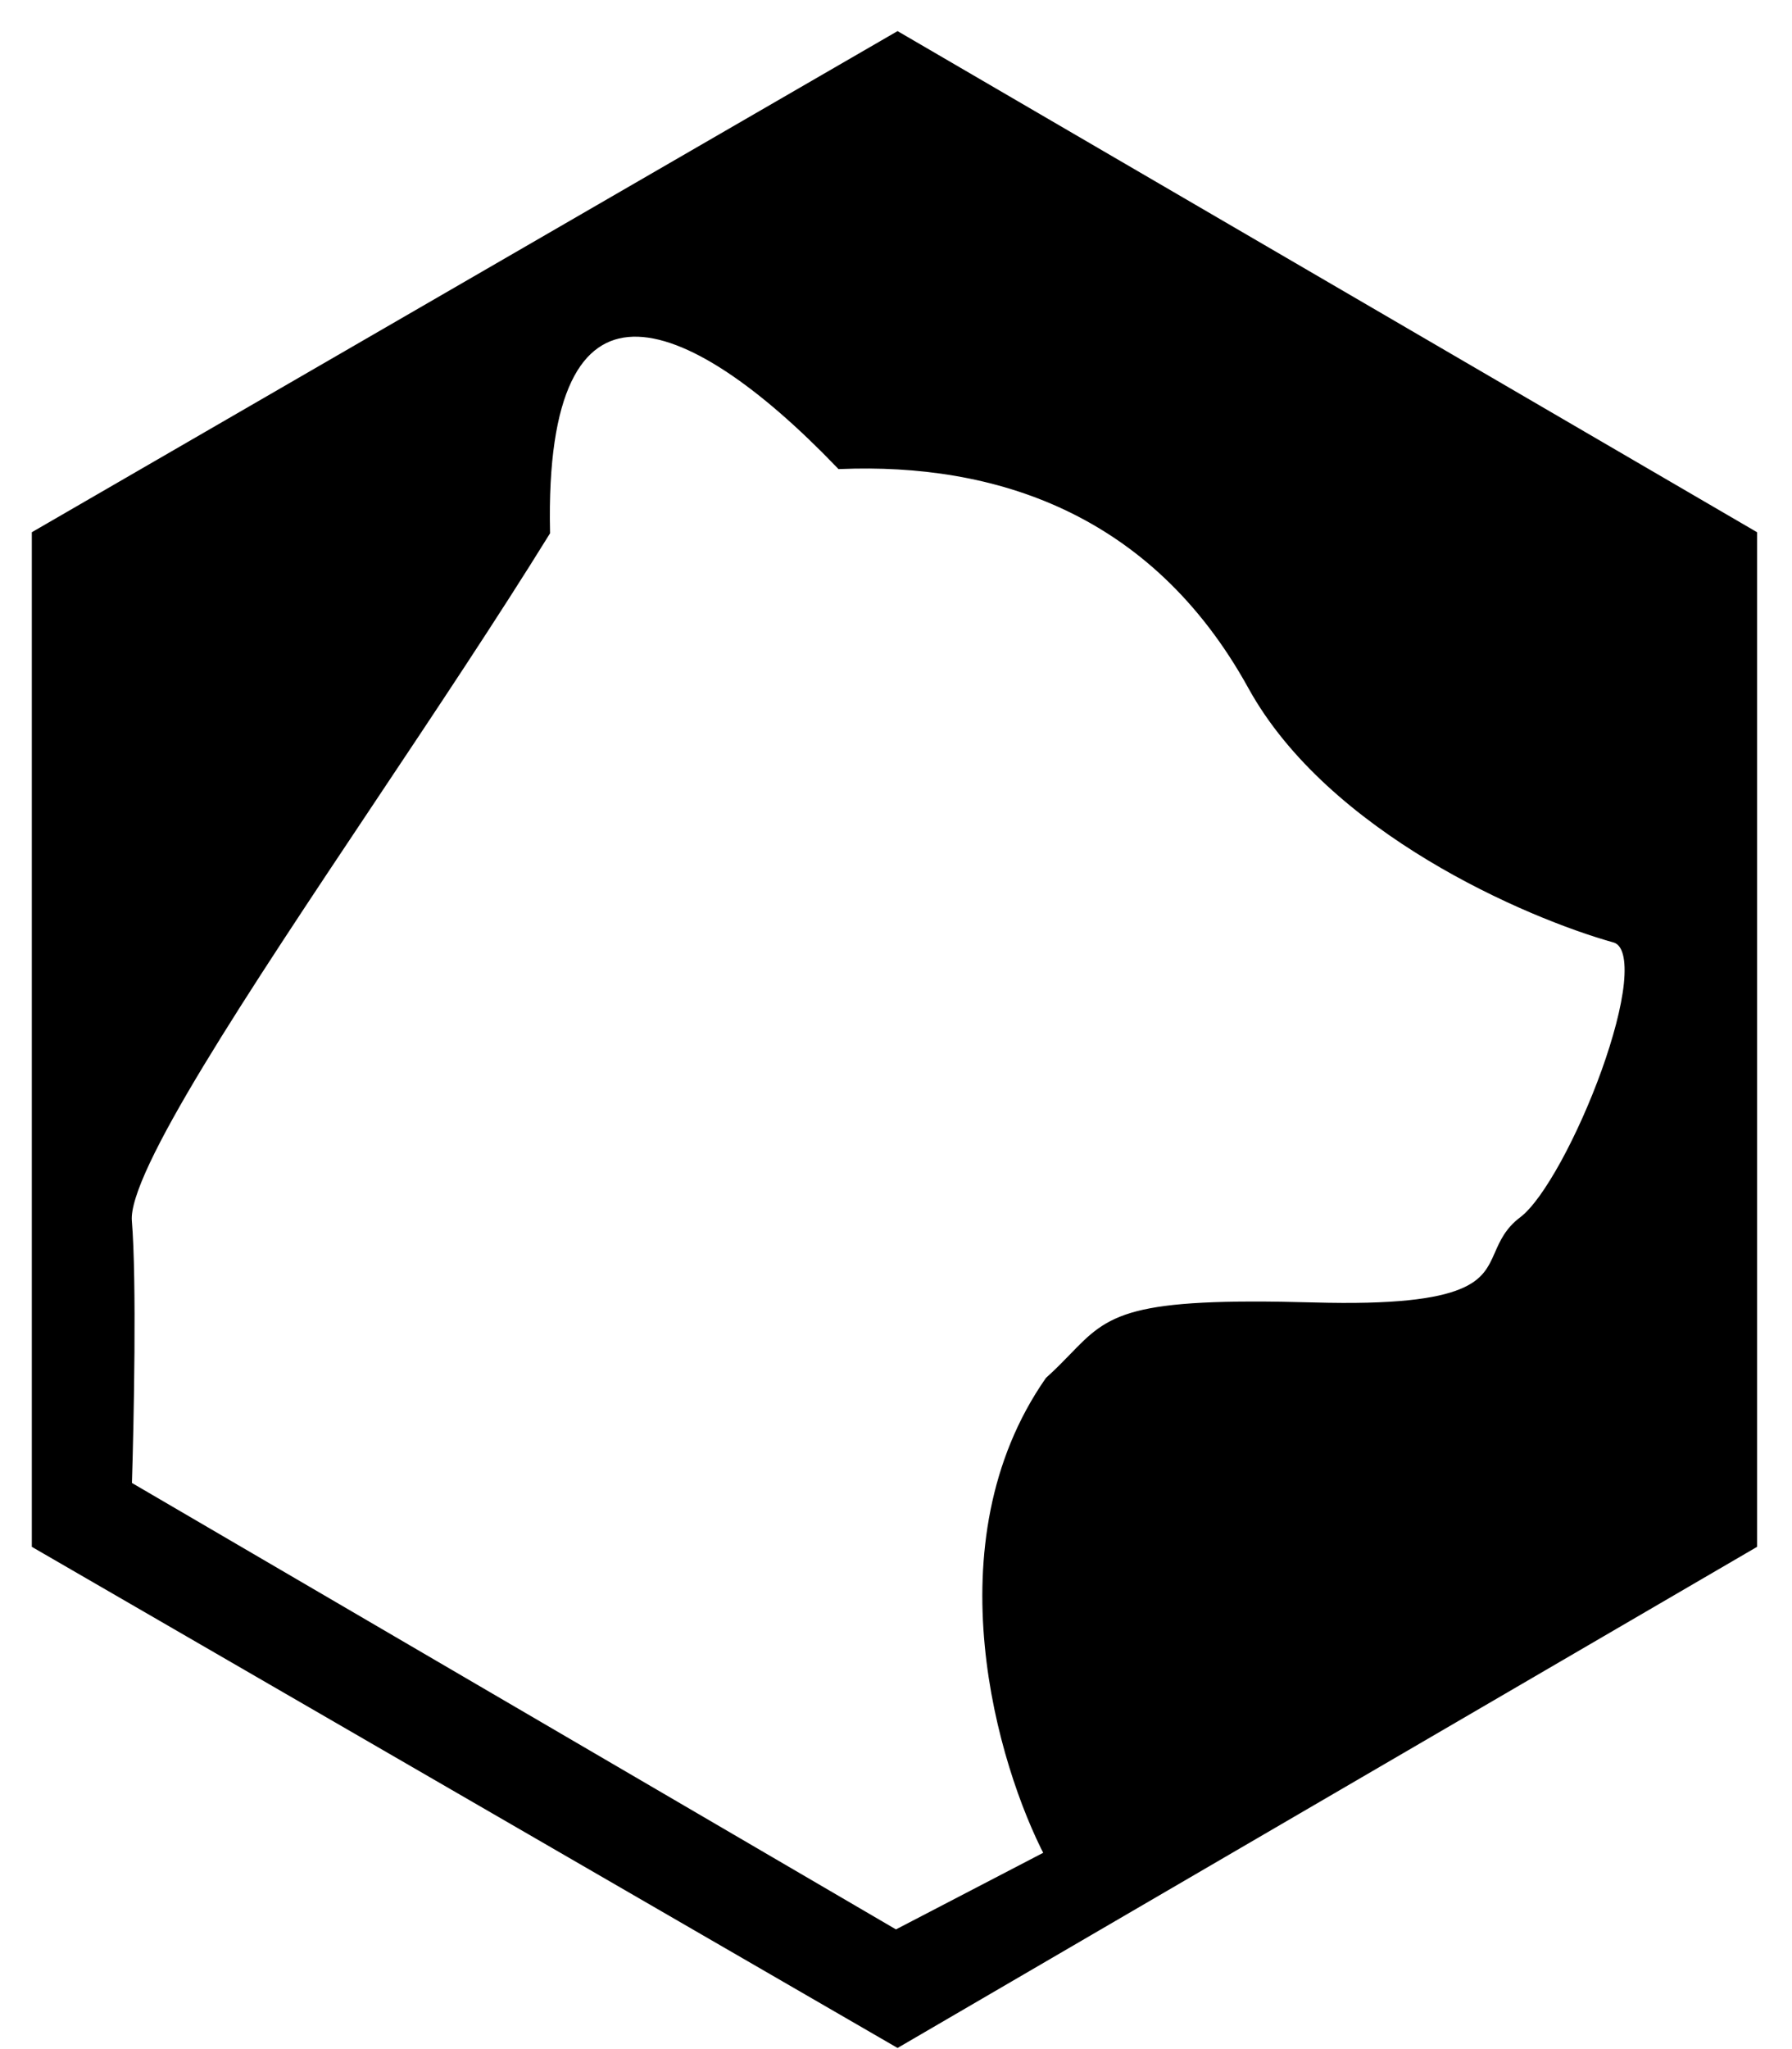 <svg width="49" height="56" viewBox="0 0 49 56" fill="none" xmlns="http://www.w3.org/2000/svg">
<path fill-rule="evenodd" clip-rule="evenodd" d="M24.542 1L1 14.621V42.198L24.542 55.819L47.916 42.198V14.621L24.542 1ZM44.169 25.636C41.759 24.963 36.401 22.643 34.248 18.741C31.558 13.865 27.186 12.52 22.982 12.688C18.778 8.316 14.742 6.802 14.91 14.537C13.501 16.813 11.796 19.368 10.137 21.854C6.647 27.082 3.361 32.003 3.475 33.371C3.61 34.985 3.532 38.864 3.475 40.602L24.495 52.877L28.699 50.691C27.41 48.225 25.605 42.182 28.699 37.743C28.963 37.506 29.173 37.289 29.363 37.093C30.384 36.039 30.825 35.583 35.93 35.725C40.306 35.847 40.64 35.09 40.997 34.279C41.134 33.969 41.274 33.651 41.647 33.371C42.992 32.362 45.515 26.08 44.169 25.636Z" fill="black"/>
<path d="M1 14.621H0.87V14.546L0.935 14.508L1 14.621ZM24.542 1L24.477 0.888L24.543 0.85L24.608 0.888L24.542 1ZM1 42.198L0.935 42.311L0.87 42.273V42.198H1ZM24.542 55.819L24.608 55.931L24.543 55.969L24.477 55.931L24.542 55.819ZM47.916 42.198H48.046V42.273L47.981 42.311L47.916 42.198ZM47.916 14.621L47.981 14.508L48.046 14.546V14.621H47.916ZM34.248 18.741L34.362 18.679L34.248 18.741ZM44.169 25.636L44.204 25.511L44.21 25.512L44.169 25.636ZM22.982 12.688L22.987 12.818L22.928 12.82L22.888 12.778L22.982 12.688ZM14.91 14.537L15.04 14.535L15.041 14.573L15.021 14.606L14.91 14.537ZM10.137 21.854L10.029 21.781L10.137 21.854ZM3.475 33.371L3.605 33.36L3.475 33.371ZM3.475 40.602L3.41 40.714L3.343 40.675L3.346 40.597L3.475 40.602ZM24.495 52.877L24.555 52.992L24.491 53.026L24.43 52.989L24.495 52.877ZM28.699 50.691L28.814 50.631L28.874 50.746L28.759 50.806L28.699 50.691ZM28.699 37.743L28.592 37.669L28.601 37.657L28.612 37.647L28.699 37.743ZM29.363 37.093L29.456 37.184L29.363 37.093ZM35.93 35.725L35.933 35.595L35.93 35.725ZM40.997 34.279L40.878 34.227L40.997 34.279ZM41.647 33.371L41.725 33.475H41.725L41.647 33.371ZM0.935 14.508L24.477 0.888L24.607 1.112L1.065 14.733L0.935 14.508ZM0.87 42.198V14.621H1.13V42.198H0.87ZM24.477 55.931L0.935 42.311L1.065 42.086L24.607 55.706L24.477 55.931ZM47.981 42.311L24.608 55.931L24.477 55.707L47.851 42.086L47.981 42.311ZM48.046 14.621V42.198H47.786V14.621H48.046ZM24.608 0.888L47.981 14.508L47.851 14.733L24.477 1.112L24.608 0.888ZM34.362 18.679C35.422 20.601 37.278 22.142 39.179 23.288C41.078 24.433 43.01 25.177 44.204 25.511L44.134 25.761C42.919 25.422 40.966 24.669 39.045 23.511C37.126 22.353 35.226 20.783 34.134 18.804L34.362 18.679ZM22.976 12.558C27.214 12.388 31.641 13.747 34.362 18.679L34.134 18.804C31.474 13.983 27.157 12.651 22.987 12.818L22.976 12.558ZM14.78 14.54C14.738 12.599 14.958 11.219 15.392 10.314C15.61 9.86 15.883 9.521 16.207 9.294C16.532 9.066 16.901 8.954 17.303 8.942C18.099 8.92 19.02 9.295 19.995 9.936C20.973 10.579 22.02 11.501 23.075 12.598L22.888 12.778C21.841 11.689 20.808 10.782 19.852 10.153C18.892 9.522 18.027 9.182 17.31 9.202C16.954 9.212 16.636 9.31 16.356 9.507C16.076 9.703 15.829 10.003 15.626 10.427C15.219 11.277 14.998 12.608 15.04 14.535L14.78 14.54ZM10.029 21.781C11.688 19.295 13.392 16.742 14.8 14.469L15.021 14.606C13.611 16.884 11.904 19.441 10.245 21.926L10.029 21.781ZM3.346 33.382C3.33 33.186 3.374 32.94 3.462 32.659C3.55 32.376 3.685 32.045 3.86 31.674C4.209 30.933 4.721 30.021 5.343 28.993C6.588 26.935 8.284 24.395 10.029 21.781L10.245 21.926C8.499 24.541 6.807 27.076 5.566 29.127C4.945 30.153 4.439 31.056 4.095 31.785C3.923 32.15 3.793 32.469 3.71 32.736C3.626 33.007 3.593 33.214 3.605 33.36L3.346 33.382ZM3.346 40.597C3.402 38.858 3.48 34.987 3.346 33.382L3.605 33.36C3.74 34.983 3.661 38.87 3.605 40.606L3.346 40.597ZM24.43 52.989L3.41 40.714L3.541 40.489L24.561 52.765L24.43 52.989ZM28.759 50.806L24.555 52.992L24.435 52.762L28.639 50.576L28.759 50.806ZM28.805 37.817C27.282 40.004 26.961 42.59 27.185 44.945C27.408 47.3 28.176 49.411 28.814 50.631L28.584 50.751C27.932 49.505 27.153 47.361 26.926 44.969C26.698 42.577 27.022 39.922 28.592 37.669L28.805 37.817ZM29.456 37.184C29.266 37.379 29.053 37.599 28.786 37.84L28.612 37.647C28.872 37.412 29.079 37.199 29.269 37.003L29.456 37.184ZM35.926 35.855C33.373 35.784 32.004 35.864 31.148 36.087C30.308 36.305 29.963 36.66 29.456 37.184L29.269 37.003C29.783 36.472 30.17 36.072 31.082 35.835C31.978 35.602 33.382 35.524 35.933 35.595L35.926 35.855ZM41.116 34.332C41.027 34.532 40.933 34.748 40.77 34.947C40.605 35.148 40.375 35.327 40.02 35.472C39.317 35.758 38.116 35.916 35.926 35.855L35.933 35.595C38.12 35.656 39.273 35.496 39.921 35.231C40.241 35.101 40.435 34.946 40.569 34.782C40.706 34.614 40.788 34.431 40.878 34.227L41.116 34.332ZM41.725 33.475C41.382 33.733 41.252 34.023 41.116 34.332L40.878 34.227C41.015 33.915 41.167 33.569 41.569 33.267L41.725 33.475ZM44.21 25.512C44.436 25.587 44.565 25.782 44.628 26.021C44.691 26.259 44.696 26.563 44.661 26.903C44.591 27.585 44.356 28.455 44.039 29.336C43.722 30.218 43.32 31.117 42.912 31.862C42.708 32.234 42.501 32.569 42.302 32.843C42.104 33.117 41.908 33.337 41.725 33.475L41.569 33.267C41.722 33.152 41.899 32.956 42.092 32.691C42.282 32.427 42.483 32.102 42.684 31.737C43.085 31.005 43.482 30.118 43.795 29.248C44.108 28.376 44.336 27.529 44.403 26.877C44.436 26.55 44.428 26.282 44.377 26.088C44.326 25.895 44.239 25.796 44.129 25.759L44.21 25.512Z" fill="black"/>
</svg>
